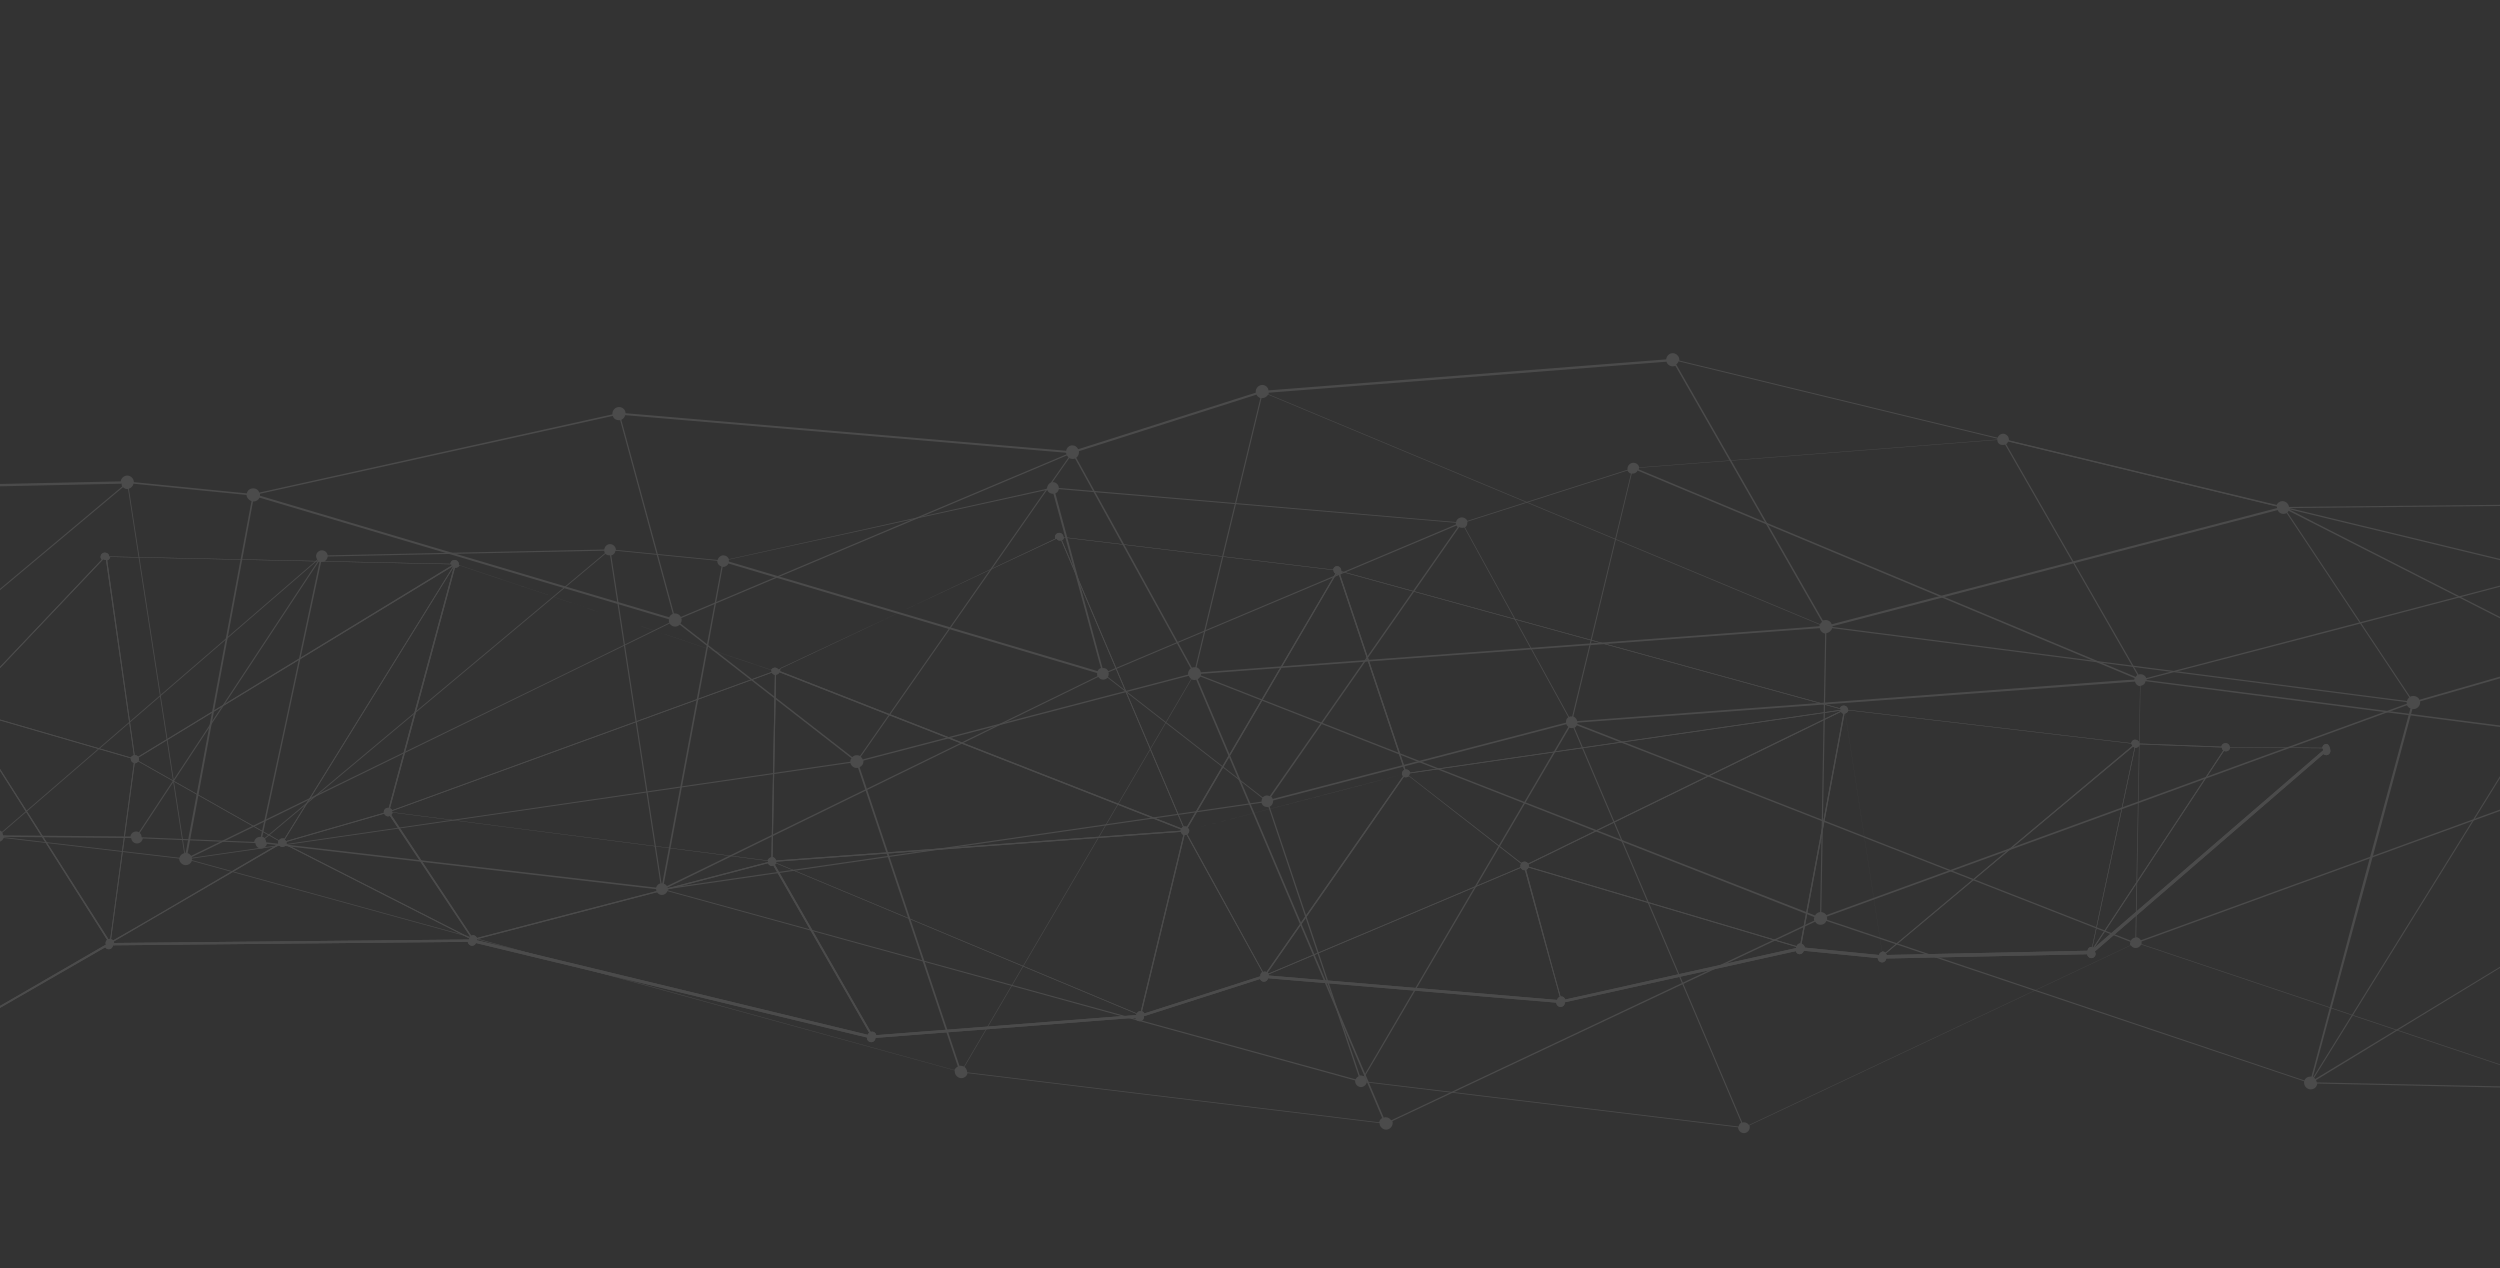 <svg width="1366" height="693" viewBox="0 0 1366 693" fill="none" xmlns="http://www.w3.org/2000/svg">
<rect x="0" y="0" width="1366" height="693" fill="#333333" stroke="none"/>
<g opacity="0.12">
<g clip-path="url(#clip0)">
<path d="M1780.83 483.513L1759.69 261.118C1761.17 260.907 1762.23 259.425 1762.23 257.944C1762.23 256.251 1760.75 254.77 1759.06 254.77C1757.37 254.77 1755.89 256.251 1755.89 257.944C1755.89 258.367 1755.89 258.791 1756.1 259.214L1671.13 308.094C1670.49 307.248 1669.65 306.824 1668.59 306.824C1666.9 306.824 1665.63 308.094 1665.42 309.787L1398.25 312.326C1398.03 310.633 1396.77 309.575 1395.07 309.575C1393.6 309.575 1392.54 310.422 1392.12 311.691L1097.67 240.593C1097.67 240.381 1097.67 240.381 1097.67 240.17C1097.67 238.477 1096.19 236.995 1094.5 236.995C1092.81 236.995 1091.33 238.477 1091.33 240.17L895.602 255.405C895.391 253.924 894.122 252.866 892.431 252.866C890.74 252.866 889.261 254.347 889.261 256.04C889.261 256.251 889.261 256.463 889.261 256.675L801.753 284.606C801.33 283.548 800.062 282.702 798.794 282.702C797.314 282.702 795.834 283.76 795.623 285.241L578.544 266.62C578.544 264.927 577.064 263.446 575.373 263.446C573.682 263.446 572.203 264.927 572.203 266.62C572.203 266.832 572.203 266.832 572.203 267.043L398.243 305.555C397.82 304.285 396.552 303.439 395.284 303.439C393.804 303.439 392.536 304.497 392.113 305.978L336.522 300.476C336.522 298.784 335.043 297.302 333.352 297.302C331.661 297.302 330.393 298.572 330.181 300.265L179.05 303.439C178.839 301.958 177.57 300.688 175.879 300.688C174.189 300.688 172.709 302.169 172.709 303.862C172.709 304.497 172.92 305.132 173.343 305.766L1.075 454.523C0.44 453.889 -0.194 453.677 -1.039 453.677C-2.73 453.677 -4.21 455.158 -4.21 456.851C-4.21 458.544 -2.73 460.025 -1.039 460.025C0.652 460.025 1.92 458.755 2.131 457.274L71.673 457.909C71.884 459.602 73.153 460.871 74.844 460.871C76.534 460.871 77.803 459.602 78.014 458.121L139.523 460.66C139.735 462.353 141.003 463.622 142.694 463.622C144.174 463.622 145.442 462.564 145.865 461.083L358.505 485.841C358.505 487.533 359.985 489.015 361.676 489.015C362.944 489.015 364.212 488.168 364.635 486.899L740.455 590.373C740.455 590.584 740.455 590.796 740.455 590.796C740.455 592.489 741.934 593.97 743.625 593.97C745.105 593.97 746.373 592.912 746.796 591.431L949.713 615.977C949.713 617.669 951.193 619.151 952.884 619.151C954.575 619.151 956.055 617.669 956.055 615.977C956.055 615.553 956.055 615.342 955.843 614.918L1164.26 516.523C1164.89 517.37 1165.74 518.004 1167 518.004C1168.27 518.004 1169.33 517.158 1169.96 516.1L1405.01 595.028C1405.01 595.239 1405.01 595.451 1405.01 595.663C1405.01 597.355 1406.49 598.837 1408.18 598.837C1409.87 598.837 1411.14 597.567 1411.35 596.086L1668.38 601.587C1668.59 603.28 1669.86 604.55 1671.55 604.55C1673.24 604.55 1674.72 603.069 1674.72 601.376C1674.72 600.53 1674.51 599.895 1673.87 599.26L1778.72 488.803C1779.35 489.226 1779.98 489.438 1780.62 489.438C1782.31 489.438 1783.79 487.957 1783.79 486.264C1784 484.994 1782.52 483.513 1780.83 483.513ZM1.286 454.947L173.554 306.19C173.554 306.19 173.554 306.19 173.766 306.401L75.9 454.735C75.478 454.523 75.055 454.312 74.421 454.312C72.73 454.312 71.462 455.581 71.25 457.063L1.709 456.428C1.709 456.005 1.497 455.581 1.286 454.947ZM743.625 587.622C743.414 587.622 743.203 587.622 742.991 587.622L702.831 467.854L693.742 440.769C694.798 440.346 695.644 439.076 695.644 437.807C695.644 437.595 695.644 437.595 695.644 437.384L855.864 395.698C856.075 396.333 856.498 396.756 856.921 397.179L745.105 588.045C744.471 587.833 744.048 587.622 743.625 587.622ZM1535.43 386.387L1461.87 407.548C1461.45 406.278 1460.18 405.643 1458.91 405.643C1458.28 405.643 1457.85 405.855 1457.43 406.066L1396.98 315.289C1397.19 315.077 1397.4 314.865 1397.61 314.654L1535.64 384.906C1535.43 385.329 1535.43 385.541 1535.43 385.964C1535.43 385.964 1535.43 386.176 1535.43 386.387ZM1410.08 593.547L1537.12 388.715C1537.54 388.926 1537.96 389.138 1538.6 389.138C1539.65 389.138 1540.71 388.503 1541.13 387.868L1587.21 414.107L1646.61 447.752C1646.4 448.175 1646.4 448.598 1646.4 449.022C1646.4 449.445 1646.61 449.868 1646.61 450.291L1410.29 594.393C1410.5 593.97 1410.29 593.758 1410.08 593.547ZM1666.05 311.903C1666.48 312.538 1667.11 312.961 1667.96 313.173L1650.2 445.636C1649.14 445.636 1648.09 446.271 1647.66 446.906L1541.98 387.022C1542.19 386.599 1542.19 386.176 1542.19 385.752C1542.19 385.329 1542.19 384.906 1541.98 384.483L1634.35 330.524L1666.05 311.903ZM1455.74 408.817C1455.74 409.24 1455.74 409.452 1455.74 409.664L1169.75 513.772C1169.33 512.926 1168.27 512.079 1167.22 512.079L1168.91 415.165L1169.54 374.749C1171.02 374.537 1172.08 373.691 1172.29 372.21L1359.14 396.333L1455.74 408.817ZM364.635 484.994L600.104 369.882C600.738 370.729 601.583 371.363 602.852 371.363C603.697 371.363 604.542 370.94 605.177 370.305L689.726 436.114C689.514 436.537 689.303 437.172 689.303 437.807C689.303 437.807 689.303 437.807 689.303 438.018L364.846 485.206C364.846 484.994 364.846 484.994 364.635 484.994ZM856.921 391.889C856.075 392.524 855.653 393.37 855.653 394.428C855.653 394.64 855.653 394.64 855.653 394.851L695.433 436.537C695.221 436.114 695.01 435.691 694.587 435.268L720.375 398.237L797.314 287.992C797.737 288.203 798.371 288.415 798.794 288.415C799.216 288.415 799.639 288.415 800.062 288.203L800.907 289.685L856.921 391.889ZM795.834 287.145C796.046 287.569 796.257 287.78 796.469 287.992L693.742 435.056C693.319 434.844 692.685 434.633 692.262 434.633C691.416 434.633 690.571 435.056 689.937 435.691L605.388 369.882C605.599 369.459 605.811 368.824 605.811 368.189C605.811 367.766 605.811 367.555 605.599 367.343L645.126 350.626L795.834 287.145ZM394.861 309.787H395.073C396.341 309.787 397.609 308.941 398.032 307.882L599.47 367.766C599.47 367.978 599.47 368.189 599.47 368.401C599.47 368.824 599.47 369.247 599.681 369.459L377.529 477.8L364.424 484.148C364.001 483.513 363.367 483.09 362.733 482.878L382.179 378.77L394.861 309.787ZM861.782 394.005C861.571 392.947 860.726 391.889 859.669 391.466L891.586 258.791C891.797 258.791 891.797 258.791 892.009 258.791C893.277 258.791 894.334 258.156 894.757 257.098L1166.37 370.517C1166.37 370.729 1166.16 370.94 1166.16 371.363L1161.93 371.575L861.782 394.005ZM1458.49 411.991C1458.7 411.991 1458.91 411.991 1458.91 411.991C1460.6 411.991 1462.08 410.51 1462.08 408.817C1462.08 408.606 1462.08 408.394 1462.08 408.182L1473.71 404.797L1535.64 386.81C1535.85 387.234 1536.27 387.868 1536.69 388.08L1409.66 592.912H1409.45L1455.32 423.629L1458.49 411.991ZM1652.95 449.233C1652.95 449.022 1652.95 448.81 1652.95 448.599C1652.95 447.117 1651.89 445.848 1650.41 445.424L1663.94 344.49L1668.17 312.961C1668.59 312.961 1669.22 312.749 1669.65 312.538L1743.42 428.919L1778.29 483.936C1777.87 484.359 1777.45 484.783 1777.24 485.206L1719.53 468.489L1652.95 449.233ZM1665.63 311.268L1581.29 360.572L1541.34 383.848C1540.71 383.002 1539.86 382.578 1538.81 382.578C1537.75 382.578 1536.69 383.213 1536.06 384.06L1398.03 313.807C1398.03 313.596 1398.25 313.173 1398.25 312.961L1665.42 310.21C1665.42 310.633 1665.42 311.057 1665.63 311.268ZM1391.9 313.807C1392.33 315.077 1393.6 315.923 1394.86 315.923C1395.5 315.923 1395.92 315.712 1396.34 315.5L1456.8 406.278C1456.37 406.701 1455.95 407.336 1455.74 407.971L1225.98 378.346L1172.92 371.575C1172.92 371.363 1172.92 371.152 1172.92 371.152L1272.9 345.125L1391.9 313.807ZM1094.29 243.132C1094.71 243.132 1095.14 243.132 1095.56 242.92L1130.44 303.65L1167.85 368.824C1167.43 369.036 1167.22 369.459 1167 369.882L895.391 256.463C895.391 256.251 895.602 255.828 895.602 255.617L1091.33 240.381C1091.33 242.074 1092.6 243.132 1094.29 243.132ZM795.623 286.511L605.599 366.708C604.965 365.65 604.12 365.015 602.852 365.015C602.64 365.015 602.429 365.015 602.429 365.015L576.641 269.582C577.698 269.159 578.332 268.313 578.544 267.255L795.623 285.664C795.412 285.876 795.412 286.299 795.623 286.511ZM394.227 309.575L361.887 482.667H361.676C361.676 482.667 361.676 482.667 361.464 482.667L333.986 303.439C335.254 303.227 336.1 302.169 336.311 300.9L391.902 306.401C391.902 308.094 392.959 309.152 394.227 309.575ZM330.604 302.169L187.505 421.937L144.596 457.909C144.174 457.486 143.751 457.274 143.328 457.274L175.457 307.036C175.668 307.036 175.668 307.036 175.879 307.036C177.57 307.036 178.839 305.766 179.05 304.074L330.181 300.9C330.181 301.323 330.181 301.958 330.604 302.169ZM76.323 455.158L174.189 306.824C174.4 306.824 174.4 307.036 174.611 307.036L156.222 393.582L142.483 457.274C142.271 457.274 142.271 457.274 142.06 457.274C140.369 457.274 139.101 458.544 138.889 460.025L77.38 457.486C77.38 456.428 76.957 455.581 76.323 455.158ZM861.782 395.486C861.782 395.275 861.994 395.063 861.994 394.851L985.647 385.752L1166.58 372.421C1166.79 373.691 1167.85 374.749 1169.33 374.961L1166.79 512.291C1165.74 512.291 1164.68 513.137 1164.26 513.984L873.197 399.93L861.782 395.486ZM1411.14 594.816L1465.25 561.806L1647.24 450.715C1647.88 451.561 1648.72 451.984 1649.78 451.984C1649.78 451.984 1649.78 451.984 1649.99 451.984L1670.7 598.625C1669.44 598.837 1668.59 600.106 1668.38 601.376L1411.35 595.874C1411.35 595.451 1411.14 595.028 1411.14 594.816ZM1671.55 598.625C1671.34 598.625 1671.34 598.625 1671.55 598.625L1650.62 451.984C1651.68 451.773 1652.53 450.926 1652.74 450.08L1777.45 486.264C1777.45 486.475 1777.45 486.687 1777.45 486.899C1777.45 487.745 1777.66 488.38 1778.29 489.015L1673.45 599.471C1672.82 598.837 1672.18 598.625 1671.55 598.625ZM1756.52 259.637C1757.16 260.483 1758 260.907 1759.06 260.907L1780.19 483.301C1779.98 483.301 1779.56 483.513 1779.35 483.513L1670.49 312.115C1671.13 311.48 1671.76 310.633 1671.76 309.575C1671.76 309.152 1671.76 308.729 1671.55 308.306L1756.52 259.637ZM1391.9 312.326C1391.9 312.538 1391.9 312.538 1391.9 312.749C1391.9 312.961 1391.9 313.173 1391.9 313.173L1278.82 342.797L1172.71 370.517C1172.29 369.247 1171.02 368.401 1169.75 368.401C1169.33 368.401 1168.91 368.401 1168.48 368.613L1096.19 242.709C1096.62 242.286 1097.04 241.862 1097.25 241.228L1391.9 312.326ZM889.261 257.098C889.684 257.944 890.318 258.579 891.163 258.791L859.035 391.466C858.823 391.466 858.823 391.466 858.612 391.466C858.189 391.466 857.766 391.466 857.344 391.677L800.484 288.203C801.33 287.569 801.753 286.722 801.753 285.664C801.753 285.453 801.753 285.241 801.753 285.029L889.261 257.098ZM572.203 267.678C572.625 268.948 573.893 269.794 575.162 269.794C575.373 269.794 575.584 269.794 575.584 269.794L600.526 361.418L601.583 365.015C600.738 365.227 600.104 365.862 599.681 366.708L398.243 306.824C398.243 306.613 398.243 306.401 398.243 306.19C398.243 305.978 398.243 305.978 398.243 305.766L572.203 267.678ZM145.442 460.237C145.442 459.602 145.23 458.967 144.808 458.332L330.815 302.592C331.449 303.227 332.084 303.439 333.14 303.439C333.14 303.439 333.14 303.439 333.352 303.439L339.904 346.183L360.83 482.667C359.773 482.878 358.716 483.936 358.505 484.994L145.442 460.237ZM364.846 486.475C364.846 486.264 364.846 486.052 364.846 486.052C364.846 486.052 364.846 486.052 364.846 485.841L689.303 438.653C689.725 440.134 690.994 440.981 692.473 440.981C692.685 440.981 692.896 440.981 693.107 440.981L742.357 588.045C741.512 588.468 741.089 589.103 740.666 589.738L364.846 486.475ZM746.796 591.007C746.796 589.949 746.373 588.891 745.528 588.468L750.812 579.581L857.555 397.602C857.978 397.814 858.401 397.814 858.823 397.814C859.246 397.814 859.457 397.814 859.669 397.602L951.404 613.437C950.559 613.86 950.136 614.707 949.925 615.553L746.796 591.007ZM955.632 614.707C954.998 613.86 954.152 613.226 952.884 613.226C952.461 613.226 952.25 613.226 952.038 613.437L860.303 397.602C860.937 397.391 861.36 396.756 861.571 396.333L906.171 413.684L1164.04 514.619C1164.04 514.83 1163.83 515.253 1163.83 515.465C1163.83 515.888 1163.83 516.1 1164.04 516.523L955.632 614.707ZM1170.17 515.888C1170.17 515.677 1170.17 515.465 1170.17 515.253C1170.17 515.042 1170.17 514.83 1170.17 514.407L1456.16 410.298C1456.58 410.933 1457.22 411.568 1457.85 411.78L1408.81 592.912C1408.6 592.912 1408.39 592.912 1408.39 592.912C1407.12 592.912 1406.07 593.758 1405.43 594.816L1170.17 515.888Z" fill="white"/>
<path d="M1675.57 466.796L1652.31 219.856C1654.01 219.432 1655.06 218.163 1655.06 216.47C1655.06 214.565 1653.37 212.873 1651.47 212.873C1649.57 212.873 1647.88 214.565 1647.88 216.47C1647.88 216.893 1648.09 217.528 1648.09 217.951L1553.82 272.333C1553.18 271.487 1552.12 270.852 1550.86 270.852C1548.95 270.852 1547.47 272.333 1547.26 274.026L1250.71 276.988C1250.5 275.296 1249.02 273.814 1247.11 273.814C1245.63 273.814 1244.37 274.872 1243.73 276.142L917.585 197.002C917.585 196.791 917.585 196.791 917.585 196.579C917.585 194.675 915.894 192.982 913.991 192.982C912.089 192.982 910.609 194.463 910.398 196.368L693.107 213.296C692.896 211.603 691.416 210.333 689.725 210.333C687.823 210.333 686.132 212.026 686.132 213.931C686.132 214.142 686.132 214.354 686.132 214.565L589.112 245.459C588.478 244.19 587.421 243.343 585.942 243.343C584.251 243.343 582.771 244.613 582.56 246.306L341.807 225.78C341.807 223.876 340.116 222.395 338.213 222.395C336.311 222.395 334.62 224.088 334.62 225.992C334.62 226.204 334.62 226.204 334.62 226.415L141.637 269.159C141.214 267.678 139.946 266.831 138.255 266.831C136.564 266.831 135.085 268.101 134.873 269.582L73.152 263.446C73.152 261.541 71.462 259.849 69.559 259.849C67.657 259.849 66.177 261.33 65.966 263.023L-101.652 266.62C-101.864 264.927 -103.343 263.446 -105.246 263.446C-107.148 263.446 -108.839 265.139 -108.839 267.043C-108.839 267.889 -108.628 268.524 -108.205 269.159L-299.286 434.209C-299.92 433.575 -300.765 433.151 -301.611 433.151C-303.513 433.151 -305.204 434.844 -305.204 436.749C-305.204 438.653 -303.513 440.346 -301.611 440.346C-299.708 440.346 -298.229 438.865 -298.017 437.172L-221.078 437.807C-220.866 439.711 -219.387 440.981 -217.484 440.981C-215.793 440.981 -214.314 439.711 -213.891 438.018L-145.618 440.769C-145.407 442.674 -143.927 444.155 -142.025 444.155C-140.334 444.155 -138.854 442.885 -138.643 441.404L97.883 469.124C97.883 471.028 99.574 472.721 101.476 472.721C102.956 472.721 104.224 471.875 104.858 470.394L521.685 584.871C521.685 585.082 521.685 585.294 521.685 585.506C521.685 587.41 523.375 589.103 525.278 589.103C526.969 589.103 528.448 587.833 528.66 586.352L753.771 613.649C753.771 615.553 755.462 617.246 757.365 617.246C759.267 617.246 760.958 615.553 760.958 613.649C760.958 613.226 760.958 612.802 760.747 612.591L991.776 503.615C992.411 504.673 993.467 505.308 994.736 505.308C996.215 505.308 997.484 504.462 997.906 503.192L1258.95 590.796C1258.95 591.007 1258.95 591.219 1258.95 591.642C1258.95 593.547 1260.64 595.239 1262.54 595.239C1264.45 595.239 1265.93 593.97 1266.14 592.065L1551.28 598.202C1551.49 600.106 1552.97 601.376 1554.87 601.376C1556.77 601.376 1558.47 599.683 1558.47 597.779C1558.47 596.932 1558.04 596.086 1557.62 595.451L1673.87 472.933C1674.51 473.356 1675.14 473.779 1675.99 473.779C1677.89 473.779 1679.58 472.086 1679.58 470.182C1679.16 468.277 1677.68 466.796 1675.57 466.796ZM-298.44 435.267L-107.36 270.217C-107.36 270.217 -107.148 270.217 -107.148 270.429L-215.793 435.056C-216.216 434.844 -216.85 434.633 -217.484 434.633C-219.387 434.633 -220.866 436.114 -221.078 437.807L-298.017 437.172C-298.017 436.325 -298.229 435.691 -298.44 435.267ZM689.303 217.528C689.514 217.528 689.514 217.528 689.725 217.528C690.994 217.528 692.262 216.681 692.896 215.623L952.038 323.753L994.313 341.316C994.313 341.527 994.102 341.95 994.102 342.162L978.249 343.432L656.117 367.343C655.906 366.073 655.06 365.015 653.792 364.592L655.695 356.763L689.303 217.528ZM1403.53 358.879L1321.94 382.367C1321.52 381.097 1320.04 380.251 1318.56 380.251C1317.92 380.251 1317.5 380.462 1316.87 380.674L1249.86 279.951C1250.07 279.739 1250.28 279.528 1250.5 279.104L1403.53 356.974C1403.32 357.398 1403.32 357.821 1403.32 358.244C1403.53 358.456 1403.53 358.667 1403.53 358.879ZM1247.75 280.797C1248.38 280.797 1248.81 280.586 1249.44 280.374L1316.44 381.097C1315.81 381.52 1315.39 382.155 1315.18 383.001L1001.29 342.585C1001.29 342.374 1001.29 342.162 1001.29 342.162L1244.58 278.681C1244.79 279.739 1246.06 280.797 1247.75 280.797ZM1550.22 277.623L1547.47 298.783L1530.56 424.687C1529.3 424.687 1528.24 425.322 1527.61 426.168L1410.29 359.725C1410.51 359.302 1410.51 358.879 1410.51 358.244C1410.51 357.821 1410.29 357.186 1410.08 356.763L1548.11 276.142C1548.74 276.988 1549.59 277.412 1550.22 277.623ZM1533.95 428.708C1533.95 428.496 1533.95 428.285 1533.95 428.073C1533.95 426.38 1532.89 425.11 1531.2 424.687L1532.89 411.568L1550.86 277.623C1551.49 277.623 1551.91 277.412 1552.34 277.2L1673.03 467.219C1672.61 467.643 1672.18 468.066 1671.97 468.701L1641.96 460.025L1533.95 428.708ZM525.066 582.332C524.855 582.332 524.644 582.332 524.221 582.332L469.687 419.186C470.955 418.551 471.801 417.493 471.801 416.012C471.801 415.8 471.801 415.588 471.801 415.588L649.565 369.247C649.776 369.882 650.199 370.517 650.833 370.94L526.757 582.755C525.912 582.543 525.489 582.332 525.066 582.332ZM464.614 416.223L104.858 468.701C104.858 468.489 104.858 468.489 104.858 468.277L365.903 340.681C366.537 341.739 367.594 342.374 368.862 342.374C369.919 342.374 370.765 341.95 371.399 341.316L465.248 414.319C464.825 414.742 464.614 415.377 464.614 416.223ZM138.466 274.026C139.946 274.026 141.214 273.179 141.848 271.91L365.48 338.353C365.48 338.565 365.48 338.776 365.48 338.988C365.48 339.411 365.48 339.834 365.692 340.258L298.264 373.268L104.436 467.643C104.013 467.008 103.379 466.373 102.533 466.161L116.484 391.042L138.255 274.026H138.466ZM583.828 249.903L469.898 413.049C469.476 412.837 468.841 412.626 468.207 412.626C467.15 412.626 466.305 413.049 465.671 413.684L371.821 340.681C372.244 340.046 372.456 339.411 372.456 338.776C372.456 338.353 372.456 338.142 372.244 337.718L582.982 248.845C583.194 249.268 583.405 249.48 583.828 249.903ZM649.142 368.189C649.142 368.401 649.142 368.612 649.142 368.612L471.378 414.954C471.167 414.319 470.744 413.896 470.321 413.472L584.251 250.326C584.673 250.538 585.308 250.75 585.942 250.75C586.364 250.75 586.998 250.75 587.421 250.538L650.622 365.227C649.776 365.862 649.142 366.92 649.142 368.189ZM995.158 498.325L997.906 345.971C999.386 345.759 1000.65 344.701 1001.08 343.22L1314.96 383.636C1314.96 383.848 1314.96 384.271 1315.18 384.483L997.906 500.018C997.484 499.172 996.427 498.537 995.158 498.325ZM1265.08 589.526C1264.87 589.314 1264.66 589.103 1264.45 588.891L1405.43 361.63C1405.85 361.841 1406.49 362.053 1406.91 362.053C1408.18 362.053 1409.24 361.418 1409.87 360.572L1527.18 427.015C1526.97 427.438 1526.97 427.861 1526.97 428.496C1526.97 429.131 1527.18 429.554 1527.39 429.977L1397.19 509.328L1265.08 589.526ZM1547.9 275.719L1409.87 356.339C1409.24 355.493 1408.18 354.858 1407.12 354.858C1405.85 354.858 1404.8 355.493 1404.16 356.551L1264.24 285.241L1251.13 278.47C1251.34 278.258 1251.34 277.835 1251.34 277.623L1547.9 274.661C1547.69 275.084 1547.69 275.296 1547.9 275.719ZM913.991 200.176C914.414 200.176 915.048 199.965 915.471 199.965L995.581 339.834C995.158 340.046 994.736 340.469 994.524 341.104L693.107 215.412C693.107 215.2 693.319 214.777 693.319 214.565L910.609 197.637C910.821 198.907 912.3 200.176 913.991 200.176ZM582.771 248.21L372.033 337.084C371.399 336.026 370.342 335.179 368.862 335.179C368.651 335.179 368.44 335.179 368.228 335.179L339.482 229.378C340.538 228.954 341.384 227.896 341.595 226.838L582.348 247.364C582.56 247.576 582.56 247.787 582.771 248.21ZM137.41 273.814L101.476 465.95H101.265H101.054L89.005 387.868L70.405 267.043C71.673 266.62 72.73 265.562 72.941 264.292L134.662 270.429C134.873 272.121 136.141 273.391 137.41 273.814ZM66.811 265.773L-131.245 431.67L-139.488 438.653C-139.911 438.23 -140.334 438.018 -140.756 437.807L-127.651 376.442L-105.034 271.063C-104.823 271.063 -104.823 271.063 -104.612 271.063C-102.709 271.063 -101.23 269.582 -101.018 267.889L66.6 264.292C66.388 264.715 66.388 265.139 66.811 265.773ZM-215.159 435.267L-106.514 270.64C-106.303 270.64 -106.091 270.852 -106.091 270.852L-141.813 437.383C-142.025 437.383 -142.025 437.383 -142.236 437.383C-143.927 437.383 -145.407 438.653 -145.829 440.346L-214.103 437.595C-213.891 436.749 -214.314 435.902 -215.159 435.267ZM656.117 369.036C656.117 368.824 656.329 368.401 656.329 368.189L994.313 343.22C994.524 344.701 995.793 345.971 997.272 346.183L996.638 379.404L994.524 498.325C993.256 498.537 992.199 499.172 991.776 500.23L755.674 407.971L656.117 369.036ZM1318.14 387.445C1318.35 387.445 1318.56 387.445 1318.77 387.445C1320.67 387.445 1322.36 385.752 1322.36 383.848C1322.36 383.636 1322.36 383.425 1322.36 383.213L1403.95 359.725C1404.16 360.36 1404.59 360.783 1405.01 361.206L1264.02 588.468C1264.02 588.468 1263.81 588.468 1263.81 588.256L1293.83 477.8L1318.14 387.445ZM1265.5 590.161L1327.22 552.496L1527.61 430.401C1528.24 431.247 1529.3 431.882 1530.35 431.882C1530.35 431.882 1530.35 431.882 1530.56 431.882L1553.6 594.605C1552.12 595.028 1551.07 596.086 1551.07 597.567L1265.93 591.43C1265.71 591.007 1265.71 590.584 1265.5 590.161ZM1554.45 594.393L1537.54 475.895L1531.2 431.67C1532.26 431.459 1533.1 430.612 1533.52 429.554L1671.97 469.759C1671.97 469.97 1671.97 470.182 1671.97 470.394C1671.97 471.24 1672.4 472.086 1672.82 472.721L1556.56 595.239C1555.93 594.604 1555.3 594.393 1554.45 594.393ZM1648.72 218.374C1649.36 219.221 1650.41 219.856 1651.47 219.856L1674.72 466.796C1674.51 466.796 1674.09 467.008 1673.87 467.008L1553.18 276.988C1554.03 276.354 1554.45 275.296 1554.45 274.238C1554.45 273.814 1554.24 273.179 1554.24 272.756L1648.72 218.374ZM1244.16 276.777C1244.16 276.988 1244.16 276.988 1244.16 277.2C1244.16 277.412 1244.16 277.623 1244.16 277.623L1000.87 341.104C1000.44 339.834 999.174 338.776 997.484 338.776C997.061 338.776 996.427 338.988 996.004 338.988L915.894 199.118C916.528 198.695 916.951 198.06 917.162 197.426L1244.16 276.777ZM686.555 215.623C686.978 216.47 687.612 217.105 688.669 217.528L653.158 364.592C652.947 364.592 652.947 364.592 652.735 364.592C652.313 364.592 651.678 364.592 651.256 364.804L609.615 289.05L588.055 250.115C588.901 249.48 589.535 248.422 589.535 247.152C589.535 246.941 589.535 246.729 589.535 246.518L686.555 215.623ZM334.831 227.262C335.254 228.743 336.522 229.589 338.213 229.589C338.425 229.589 338.636 229.589 338.847 229.589L367.594 335.391C366.749 335.814 365.903 336.449 365.692 337.295L142.06 270.852C142.06 270.64 142.06 270.429 142.06 270.217C142.06 270.005 142.06 270.005 142.06 269.794L334.831 227.262ZM-138.431 440.981C-138.431 440.134 -138.643 439.499 -139.065 438.865L67.234 266.197C67.868 266.831 68.714 267.255 69.77 267.255H69.982L100.631 466.161C99.363 466.585 98.306 467.431 98.094 468.701L-138.431 440.981ZM104.858 469.97C104.858 469.759 104.858 469.547 104.858 469.336C104.858 469.336 104.858 469.336 104.858 469.124L464.614 416.858C465.037 418.339 466.305 419.609 467.996 419.609C468.207 419.609 468.419 419.609 468.841 419.609L523.375 582.755C522.53 583.178 521.896 583.813 521.473 584.659L104.858 469.97ZM528.448 585.929C528.448 584.659 527.814 583.601 526.969 582.966L651.044 371.152C651.467 371.363 651.89 371.575 652.524 371.575C652.947 371.575 653.158 371.575 653.581 371.363L755.251 610.898C754.405 611.321 753.771 612.168 753.56 613.226L528.448 585.929ZM760.112 612.168C759.478 611.11 758.422 610.475 757.153 610.475C756.73 610.475 756.519 610.475 756.096 610.686L654.426 371.152C655.06 370.728 655.483 370.305 655.906 369.67L833.67 439.288L991.354 501.076C991.354 501.288 991.142 501.711 991.142 501.922C991.142 502.346 991.142 502.769 991.354 502.98L760.112 612.168ZM998.329 502.557C998.329 502.346 998.329 502.134 998.329 501.711C998.329 501.499 998.329 501.076 998.118 500.864L1126 454.312L1315.18 385.329C1315.6 386.176 1316.23 386.81 1317.08 387.022L1287.49 495.997L1262.97 588.256C1262.76 588.256 1262.54 588.256 1262.33 588.256C1260.85 588.256 1259.59 589.103 1259.16 590.372L998.329 502.557Z" fill="white"/>
<path d="M1271.21 406.489C1269.94 406.489 1269.1 407.336 1268.89 408.605L1218.37 408.182C1218.16 406.913 1217.31 406.066 1216.04 406.066C1214.77 406.066 1213.93 406.913 1213.72 407.971L1168.91 406.278C1168.91 405.008 1167.85 404.162 1166.58 404.162C1165.52 404.162 1164.68 405.008 1164.47 406.066L1009.74 387.868C1009.74 386.599 1008.69 385.541 1007.42 385.541C1006.36 385.541 1005.52 386.175 1005.3 387.022L732.845 312.114C732.845 311.903 732.845 311.903 732.845 311.691C732.845 310.422 731.789 309.364 730.52 309.364C729.464 309.364 728.618 310.21 728.407 311.268L581.08 293.493C581.08 292.224 580.023 291.166 578.755 291.166C577.487 291.166 576.43 292.224 576.43 293.493C576.43 293.705 576.43 293.917 576.641 294.34L425.299 365.862C424.876 365.227 424.242 364.804 423.396 364.804C422.551 364.804 421.705 365.438 421.283 366.073L250.705 308.729C250.705 308.517 250.705 308.517 250.705 308.306C250.705 307.036 249.648 305.978 248.38 305.978C247.112 305.978 246.266 306.824 246.055 308.094L59.625 304.074C59.625 302.804 58.568 301.958 57.3 301.958C56.031 301.958 54.974 303.016 54.974 304.285C54.974 304.92 55.186 305.343 55.609 305.766L-20.485 385.964C-20.908 385.752 -21.331 385.541 -21.965 385.541C-23.233 385.541 -24.29 386.599 -24.29 387.868C-24.29 389.138 -23.233 390.196 -21.965 390.196L-6.746 551.649C-7.803 551.861 -8.649 552.707 -8.649 553.977C-8.649 555.246 -7.592 556.304 -6.324 556.304C-5.055 556.304 -3.998 555.246 -3.998 553.977C-3.998 553.553 -3.998 553.342 -4.21 553.13L57.511 517.581C57.934 518.216 58.568 518.639 59.413 518.639C60.681 518.639 61.527 517.793 61.738 516.523L255.567 514.619C255.778 515.677 256.624 516.735 257.892 516.735C258.949 516.735 259.794 516.1 260.006 515.253L473.703 566.884V567.096C473.703 568.366 474.76 569.424 476.028 569.424C477.296 569.424 478.353 568.366 478.353 567.096L620.395 556.093C620.607 557.151 621.452 557.997 622.72 557.997C623.989 557.997 625.046 556.939 625.046 555.67C625.046 555.458 625.046 555.458 625.046 555.246L688.457 534.932C688.88 535.779 689.726 536.414 690.571 536.414C691.628 536.414 692.685 535.567 692.896 534.509L850.368 547.84C850.368 549.11 851.425 550.168 852.694 550.168C853.962 550.168 855.019 549.11 855.019 547.84V547.629L981.208 519.697C981.419 520.543 982.265 521.39 983.322 521.39C984.378 521.39 985.224 520.543 985.647 519.485L1026.02 523.506C1026.02 524.775 1027.08 525.834 1028.34 525.834C1029.61 525.834 1030.46 524.987 1030.67 523.717L1140.37 521.39C1140.58 522.448 1141.43 523.506 1142.7 523.506C1143.96 523.506 1145.02 522.448 1145.02 521.178C1145.02 520.755 1144.81 520.332 1144.6 519.909L1269.52 411.991C1269.94 412.414 1270.58 412.626 1271 412.626C1272.27 412.626 1273.32 411.568 1273.32 410.298C1273.32 409.029 1272.48 406.489 1271.21 406.489ZM852.271 544.666C851.637 544.878 851.003 545.513 850.791 546.359L693.319 533.028C693.319 532.816 693.319 532.605 693.107 532.393L830.922 474.202C831.345 474.837 831.979 475.472 832.825 475.472C833.036 475.472 833.036 475.472 833.247 475.472L843.182 511.868L852.271 544.666ZM983.744 515.465C982.688 515.465 982.053 516.1 981.631 516.946L835.361 473.568C835.361 473.356 835.361 473.356 835.361 473.144C835.361 472.933 835.361 472.51 835.15 472.298L1005.94 388.926C1006.15 389.35 1006.57 389.773 1007.21 389.984L988.183 491.765L983.744 515.465C983.744 515.677 983.744 515.465 983.744 515.465ZM1005.73 388.503L977.826 402.046L834.938 471.875C834.516 471.24 833.881 470.817 833.036 470.817C832.402 470.817 831.768 471.028 831.345 471.452H831.133L769.836 423.841C770.047 423.418 770.258 422.994 770.258 422.571L1005.52 388.292C1005.73 388.292 1005.73 388.503 1005.73 388.503ZM730.098 313.807C730.309 314.019 730.732 314.019 731.154 314.019C731.366 314.019 731.577 314.019 731.577 314.019L767.299 420.667C766.454 421.09 766.031 421.936 766.031 422.783C766.031 422.994 766.031 422.994 766.031 423.206L736.227 431.035L649.776 453.465C649.565 453.042 649.353 452.619 648.931 452.407L670.491 415.588L730.098 313.807ZM646.606 456.216L623.355 552.496H623.143C622.298 552.496 621.452 552.919 621.241 553.765L424.031 471.452C424.031 471.24 424.242 471.028 424.242 470.817L645.337 454.523C645.337 455.158 645.971 456.005 646.606 456.216ZM419.592 471.028L260.64 512.503C260.217 511.656 259.372 511.021 258.526 511.021C258.103 511.021 257.892 511.233 257.469 511.233L247.112 495.574L213.715 445.213C214.138 445.001 214.349 444.578 214.561 443.943L419.803 470.394C419.592 470.817 419.592 471.028 419.592 471.028ZM247.535 309.575L155.376 458.332C155.165 458.121 154.742 458.121 154.319 458.121C153.474 458.121 152.84 458.544 152.417 459.179L75.689 415.8C75.9 415.588 75.9 415.165 75.9 414.954C75.9 414.53 75.9 414.319 75.689 413.896L119.866 387.022L247.112 309.575C247.112 309.364 247.323 309.575 247.535 309.575ZM60.681 513.137L73.575 417.07C74.421 417.07 75.055 416.646 75.478 416.012L152.206 459.39C151.994 459.602 151.994 460.025 151.994 460.237C151.994 460.66 151.994 460.871 152.206 461.083L82.876 501.711L61.95 513.772C61.527 513.561 61.104 513.349 60.681 513.137ZM214.349 443.097L421.705 367.554C422.128 368.189 422.762 368.612 423.396 368.824L421.494 468.489C420.437 468.489 419.803 469.335 419.38 470.182L276.07 451.772L213.926 443.732C214.349 443.52 214.349 443.308 214.349 443.097ZM645.126 453.888L424.031 470.182C423.819 469.124 422.974 468.489 422.128 468.277L424.031 368.612C424.876 368.612 425.51 367.978 425.933 367.343L645.337 453.254C645.126 453.677 645.126 453.677 645.126 453.888ZM156.433 460.025L209.91 444.578C210.333 445.424 211.179 446.059 212.024 446.059C212.447 446.059 212.658 445.848 213.081 445.848L257.046 511.868C256.835 512.079 256.835 512.291 256.624 512.291L156.433 461.295C156.433 461.083 156.645 460.66 156.645 460.448C156.645 460.237 156.433 460.237 156.433 460.025ZM71.462 414.319C71.462 414.53 71.462 414.53 71.462 414.742C71.462 415.8 72.307 416.646 73.153 416.858L60.259 512.926C59.836 512.926 59.625 513.137 59.202 513.137L-19.851 388.926C-19.64 388.715 -19.217 388.292 -19.217 388.08L-1.673 393.158L71.462 414.319ZM648.719 455.793C649.353 455.37 649.776 454.735 649.776 453.888C649.776 453.677 649.776 453.677 649.776 453.465L766.031 423.206C766.242 423.629 766.454 423.841 766.665 424.052L692.051 531.124C691.628 530.912 691.416 530.912 690.994 530.912C690.571 530.912 690.36 530.912 690.148 531.124L665.629 486.475L648.719 455.793ZM693.107 531.97C692.896 531.758 692.896 531.547 692.685 531.335L744.048 457.697L767.088 424.476C767.51 424.687 767.722 424.687 768.145 424.687C768.779 424.687 769.413 424.476 769.836 424.052L831.133 471.875C830.922 472.298 830.711 472.721 830.711 473.144C830.711 473.356 830.711 473.568 830.922 473.779L760.324 503.615L693.107 531.97ZM212.447 441.404C212.235 441.404 212.235 441.404 212.024 441.404C210.756 441.404 209.699 442.462 209.699 443.732C209.699 443.943 209.699 443.943 209.699 444.155L156.222 459.602C156.01 459.179 155.799 458.967 155.588 458.755L247.746 309.998C247.746 309.998 247.746 309.998 247.957 309.998L225.975 391.042L212.447 441.404ZM246.901 308.94L75.478 413.472C75.055 412.837 74.421 412.626 73.575 412.626L58.568 306.19C59.413 305.978 60.047 305.132 60.259 304.285L246.689 308.306C246.689 308.306 246.689 308.517 246.901 308.94ZM57.934 305.978L73.153 412.626C72.518 412.837 71.884 413.261 71.462 413.896L-19.006 387.657C-19.006 387.445 -19.006 387.445 -19.006 387.234C-19.006 386.599 -19.217 386.176 -19.64 385.752L56.454 305.555C56.877 305.766 57.3 305.978 57.934 305.978ZM62.161 514.407L152.417 461.718C152.84 462.353 153.474 462.776 154.319 462.776C155.165 462.776 155.799 462.353 156.222 461.718L256.412 512.714C256.412 512.926 256.412 513.137 256.201 513.349L62.373 515.253C62.373 514.83 62.161 514.619 62.161 514.407ZM476.662 563.71C476.239 563.71 476.028 563.71 475.817 563.922L423.396 472.51C423.608 472.298 423.819 472.086 424.031 471.663L621.03 553.977C621.03 554.188 620.818 554.4 620.818 554.612L478.776 565.615C478.565 564.557 477.719 563.71 476.662 563.71ZM984.378 515.677L1007.84 389.984H1008.05C1008.05 389.984 1008.05 389.984 1008.26 389.984L1028.34 520.12C1027.5 520.332 1026.86 520.967 1026.65 521.813L986.281 517.793C985.858 516.735 985.224 515.888 984.378 515.677ZM1214.77 410.087L1143.75 517.793C1143.54 517.793 1143.54 517.793 1143.33 517.581L1165.52 413.684L1166.58 408.605H1166.79C1168.06 408.605 1168.91 407.759 1169.12 406.701L1213.93 408.394C1214.14 409.24 1214.35 409.663 1214.77 410.087ZM1030.46 520.967L1165.52 407.971C1165.74 408.182 1166.16 408.394 1166.37 408.394L1143.12 517.369H1142.91C1141.64 517.369 1140.79 518.216 1140.58 519.485L1030.88 521.813C1030.88 521.601 1030.67 521.39 1030.46 520.967ZM1144.18 518.004L1215.2 410.298C1215.62 410.51 1215.83 410.51 1216.25 410.51C1217.52 410.51 1218.37 409.663 1218.58 408.394L1269.1 408.817C1269.1 409.24 1269.31 409.663 1269.52 409.875L1144.18 518.004C1144.39 518.004 1144.39 518.004 1144.18 518.004ZM1164.68 406.278C1164.68 406.701 1164.89 407.124 1165.1 407.547L1030.25 520.543C1029.82 520.12 1029.19 519.909 1028.56 519.909C1028.56 519.909 1028.56 519.909 1028.34 519.909L1008.26 389.773C1009.11 389.561 1009.74 388.926 1009.95 388.08L1164.68 406.278ZM1005.73 387.445C1005.73 387.657 1005.73 387.657 1005.73 387.868L770.47 422.148C770.258 421.09 769.413 420.455 768.356 420.455C768.145 420.455 767.933 420.455 767.933 420.455L732.211 313.807C732.845 313.596 733.268 313.172 733.48 312.538L1005.73 387.445ZM728.618 311.48C728.618 311.691 728.618 311.691 728.618 311.48C728.618 312.326 729.041 312.961 729.675 313.384L648.508 451.772C648.297 451.561 647.874 451.561 647.451 451.561C647.24 451.561 647.028 451.561 646.817 451.772L580.235 295.186C580.869 294.975 581.292 294.34 581.292 293.705L728.618 311.48ZM577.275 294.34C577.698 294.975 578.332 295.398 579.178 295.398C579.389 295.398 579.601 295.398 579.812 295.186L646.394 451.772C645.971 451.984 645.76 452.407 645.549 452.619L426.144 366.708C426.144 366.496 426.356 366.285 426.356 366.073C426.356 365.862 426.356 365.65 426.144 365.227L577.275 294.34ZM421.494 366.073C421.494 366.285 421.494 366.285 421.494 366.496C421.494 366.708 421.494 366.92 421.705 367.131L214.349 442.674C214.138 442.25 213.715 441.827 213.081 441.615L235.486 358.667L248.591 310.21C248.803 310.21 248.803 310.21 249.014 310.21C249.86 310.21 250.705 309.575 251.128 308.94L421.494 366.073ZM-3.787 551.861C-4.21 551.226 -4.844 550.803 -5.689 550.803L-20.908 389.35C-20.697 389.35 -20.485 389.35 -20.274 389.138L58.568 513.561C57.934 513.984 57.722 514.619 57.722 515.253C57.722 515.677 57.722 515.888 57.934 516.1L-3.787 551.861ZM260.64 513.772V513.561C260.64 513.349 260.64 513.349 260.64 513.137L419.592 471.663C420.014 472.51 420.86 473.144 421.705 473.144C422.128 473.144 422.34 473.144 422.551 472.933L474.971 564.345C474.548 564.557 474.337 564.98 474.126 565.403L260.64 513.772ZM625.257 553.765C625.046 553.13 624.411 552.707 623.989 552.496L647.24 456.216H647.451C647.874 456.216 648.085 456.216 648.297 456.005L689.726 531.124C689.091 531.547 688.669 532.182 688.669 533.028C688.669 533.24 688.669 533.24 688.669 533.451L625.257 553.765ZM855.23 546.147C855.019 545.301 854.173 544.455 853.116 544.455C852.905 544.455 852.905 544.455 852.694 544.455L848.466 529.219L833.881 475.26C834.516 475.049 834.938 474.626 835.15 473.991L981.419 517.369C981.419 517.581 981.419 517.581 981.419 517.793V518.004L855.23 546.147Z" fill="white"/>
<path d="M1271.21 406.489C1269.94 406.489 1269.1 407.336 1268.89 408.605L1218.37 408.182C1218.16 406.913 1217.31 406.066 1216.04 406.066C1214.77 406.066 1213.93 406.913 1213.72 407.971L1168.91 406.278C1168.91 405.008 1167.85 404.162 1166.58 404.162C1165.52 404.162 1164.68 405.008 1164.47 406.066L1009.74 387.868C1009.74 386.599 1008.69 385.541 1007.42 385.541C1006.36 385.541 1005.52 386.175 1005.3 387.022L732.845 312.114C732.845 311.903 732.845 311.903 732.845 311.691C732.845 310.422 731.789 309.364 730.52 309.364C729.464 309.364 728.618 310.21 728.407 311.268L581.08 293.493C581.08 292.224 580.023 291.166 578.755 291.166C577.487 291.166 576.43 292.224 576.43 293.493C576.43 293.705 576.43 293.917 576.641 294.34L425.299 365.862C424.876 365.227 424.242 364.804 423.396 364.804C422.551 364.804 421.705 365.438 421.283 366.073L250.705 308.729C250.705 308.517 250.705 308.517 250.705 308.306C250.705 307.036 249.648 305.978 248.38 305.978C247.112 305.978 246.266 306.824 246.055 308.094L59.625 304.074C59.625 302.804 58.568 301.958 57.3 301.958C56.031 301.958 54.974 303.016 54.974 304.285C54.974 304.92 55.186 305.343 55.609 305.766L-20.485 385.964C-20.908 385.752 -21.331 385.541 -21.965 385.541C-23.233 385.541 -24.29 386.599 -24.29 387.868C-24.29 389.138 -23.233 390.196 -21.965 390.196L-6.746 551.649C-7.803 551.861 -8.649 552.707 -8.649 553.977C-8.649 555.246 -7.592 556.304 -6.324 556.304C-5.055 556.304 -3.998 555.246 -3.998 553.977C-3.998 553.553 -3.998 553.342 -4.21 553.13L57.511 517.581C57.934 518.216 58.568 518.639 59.413 518.639C60.681 518.639 61.527 517.793 61.738 516.523L255.567 514.619C255.778 515.677 256.624 516.735 257.892 516.735C258.949 516.735 259.794 516.1 260.006 515.253L473.703 566.884V567.096C473.703 568.366 474.76 569.424 476.028 569.424C477.296 569.424 478.353 568.366 478.353 567.096L620.395 556.093C620.607 557.151 621.452 557.997 622.72 557.997C623.989 557.997 625.046 556.939 625.046 555.67C625.046 555.458 625.046 555.458 625.046 555.246L688.457 534.932C688.88 535.779 689.726 536.414 690.571 536.414C691.628 536.414 692.685 535.567 692.896 534.509L850.368 547.84C850.368 549.11 851.425 550.168 852.694 550.168C853.962 550.168 855.019 549.11 855.019 547.84V547.629L981.208 519.697C981.419 520.543 982.265 521.39 983.322 521.39C984.378 521.39 985.224 520.543 985.647 519.485L1026.02 523.506C1026.02 524.775 1027.08 525.834 1028.34 525.834C1029.61 525.834 1030.46 524.987 1030.67 523.717L1140.37 521.39C1140.58 522.448 1141.43 523.506 1142.7 523.506C1143.96 523.506 1145.02 522.448 1145.02 521.178C1145.02 520.755 1144.81 520.332 1144.6 519.909L1269.52 411.991C1269.94 412.414 1270.58 412.626 1271 412.626C1272.27 412.626 1273.32 411.568 1273.32 410.298C1273.32 409.029 1272.48 406.489 1271.21 406.489ZM852.271 544.666C851.637 544.878 851.003 545.513 850.791 546.359L693.319 533.028C693.319 532.816 693.319 532.605 693.107 532.393L830.922 474.202C831.345 474.837 831.979 475.472 832.825 475.472C833.036 475.472 833.036 475.472 833.247 475.472L843.182 511.868L852.271 544.666ZM983.744 515.465C982.688 515.465 982.053 516.1 981.631 516.946L835.361 473.568C835.361 473.356 835.361 473.356 835.361 473.144C835.361 472.933 835.361 472.51 835.15 472.298L1005.94 388.926C1006.15 389.35 1006.57 389.773 1007.21 389.984L988.183 491.765L983.744 515.465C983.744 515.677 983.744 515.465 983.744 515.465ZM1005.73 388.503L977.826 402.046L834.938 471.875C834.516 471.24 833.881 470.817 833.036 470.817C832.402 470.817 831.768 471.028 831.345 471.452H831.133L769.836 423.841C770.047 423.418 770.258 422.994 770.258 422.571L1005.52 388.292C1005.73 388.292 1005.73 388.503 1005.73 388.503ZM730.098 313.807C730.309 314.019 730.732 314.019 731.154 314.019C731.366 314.019 731.577 314.019 731.577 314.019L767.299 420.667C766.454 421.09 766.031 421.936 766.031 422.783C766.031 422.994 766.031 422.994 766.031 423.206L736.227 431.035L649.776 453.465C649.565 453.042 649.353 452.619 648.931 452.407L670.491 415.588L730.098 313.807ZM646.606 456.216L623.355 552.496H623.143C622.298 552.496 621.452 552.919 621.241 553.765L424.031 471.452C424.031 471.24 424.242 471.028 424.242 470.817L645.337 454.523C645.337 455.158 645.971 456.005 646.606 456.216ZM419.592 471.028L260.64 512.503C260.217 511.656 259.372 511.021 258.526 511.021C258.103 511.021 257.892 511.233 257.469 511.233L247.112 495.574L213.715 445.213C214.138 445.001 214.349 444.578 214.561 443.943L419.803 470.394C419.592 470.817 419.592 471.028 419.592 471.028ZM247.535 309.575L155.376 458.332C155.165 458.121 154.742 458.121 154.319 458.121C153.474 458.121 152.84 458.544 152.417 459.179L75.689 415.8C75.9 415.588 75.9 415.165 75.9 414.954C75.9 414.53 75.9 414.319 75.689 413.896L119.866 387.022L247.112 309.575C247.112 309.364 247.323 309.575 247.535 309.575ZM60.681 513.137L73.575 417.07C74.421 417.07 75.055 416.646 75.478 416.012L152.206 459.39C151.994 459.602 151.994 460.025 151.994 460.237C151.994 460.66 151.994 460.871 152.206 461.083L82.876 501.711L61.95 513.772C61.527 513.561 61.104 513.349 60.681 513.137ZM214.349 443.097L421.705 367.554C422.128 368.189 422.762 368.612 423.396 368.824L421.494 468.489C420.437 468.489 419.803 469.335 419.38 470.182L276.07 451.772L213.926 443.732C214.349 443.52 214.349 443.308 214.349 443.097ZM645.126 453.888L424.031 470.182C423.819 469.124 422.974 468.489 422.128 468.277L424.031 368.612C424.876 368.612 425.51 367.978 425.933 367.343L645.337 453.254C645.126 453.677 645.126 453.677 645.126 453.888ZM156.433 460.025L209.91 444.578C210.333 445.424 211.179 446.059 212.024 446.059C212.447 446.059 212.658 445.848 213.081 445.848L257.046 511.868C256.835 512.079 256.835 512.291 256.624 512.291L156.433 461.295C156.433 461.083 156.645 460.66 156.645 460.448C156.645 460.237 156.433 460.237 156.433 460.025ZM71.462 414.319C71.462 414.53 71.462 414.53 71.462 414.742C71.462 415.8 72.307 416.646 73.153 416.858L60.259 512.926C59.836 512.926 59.625 513.137 59.202 513.137L-19.851 388.926C-19.64 388.715 -19.217 388.292 -19.217 388.08L-1.673 393.158L71.462 414.319ZM648.719 455.793C649.353 455.37 649.776 454.735 649.776 453.888C649.776 453.677 649.776 453.677 649.776 453.465L766.031 423.206C766.242 423.629 766.454 423.841 766.665 424.052L692.051 531.124C691.628 530.912 691.416 530.912 690.994 530.912C690.571 530.912 690.36 530.912 690.148 531.124L665.629 486.475L648.719 455.793ZM693.107 531.97C692.896 531.758 692.896 531.547 692.685 531.335L744.048 457.697L767.088 424.476C767.51 424.687 767.722 424.687 768.145 424.687C768.779 424.687 769.413 424.476 769.836 424.052L831.133 471.875C830.922 472.298 830.711 472.721 830.711 473.144C830.711 473.356 830.711 473.568 830.922 473.779L760.324 503.615L693.107 531.97ZM212.447 441.404C212.235 441.404 212.235 441.404 212.024 441.404C210.756 441.404 209.699 442.462 209.699 443.732C209.699 443.943 209.699 443.943 209.699 444.155L156.222 459.602C156.01 459.179 155.799 458.967 155.588 458.755L247.746 309.998C247.746 309.998 247.746 309.998 247.957 309.998L225.975 391.042L212.447 441.404ZM246.901 308.94L75.478 413.472C75.055 412.837 74.421 412.626 73.575 412.626L58.568 306.19C59.413 305.978 60.047 305.132 60.259 304.285L246.689 308.306C246.689 308.306 246.689 308.517 246.901 308.94ZM57.934 305.978L73.153 412.626C72.518 412.837 71.884 413.261 71.462 413.896L-19.006 387.657C-19.006 387.445 -19.006 387.445 -19.006 387.234C-19.006 386.599 -19.217 386.176 -19.64 385.752L56.454 305.555C56.877 305.766 57.3 305.978 57.934 305.978ZM62.161 514.407L152.417 461.718C152.84 462.353 153.474 462.776 154.319 462.776C155.165 462.776 155.799 462.353 156.222 461.718L256.412 512.714C256.412 512.926 256.412 513.137 256.201 513.349L62.373 515.253C62.373 514.83 62.161 514.619 62.161 514.407ZM476.662 563.71C476.239 563.71 476.028 563.71 475.817 563.922L423.396 472.51C423.608 472.298 423.819 472.086 424.031 471.663L621.03 553.977C621.03 554.188 620.818 554.4 620.818 554.612L478.776 565.615C478.565 564.557 477.719 563.71 476.662 563.71ZM984.378 515.677L1007.84 389.984H1008.05C1008.05 389.984 1008.05 389.984 1008.26 389.984L1028.34 520.12C1027.5 520.332 1026.86 520.967 1026.65 521.813L986.281 517.793C985.858 516.735 985.224 515.888 984.378 515.677ZM1214.77 410.087L1143.75 517.793C1143.54 517.793 1143.54 517.793 1143.33 517.581L1165.52 413.684L1166.58 408.605H1166.79C1168.06 408.605 1168.91 407.759 1169.12 406.701L1213.93 408.394C1214.14 409.24 1214.35 409.663 1214.77 410.087ZM1030.46 520.967L1165.52 407.971C1165.74 408.182 1166.16 408.394 1166.37 408.394L1143.12 517.369H1142.91C1141.64 517.369 1140.79 518.216 1140.58 519.485L1030.88 521.813C1030.88 521.601 1030.67 521.39 1030.46 520.967ZM1144.18 518.004L1215.2 410.298C1215.62 410.51 1215.83 410.51 1216.25 410.51C1217.52 410.51 1218.37 409.663 1218.58 408.394L1269.1 408.817C1269.1 409.24 1269.31 409.663 1269.52 409.875L1144.18 518.004C1144.39 518.004 1144.39 518.004 1144.18 518.004ZM1164.68 406.278C1164.68 406.701 1164.89 407.124 1165.1 407.547L1030.25 520.543C1029.82 520.12 1029.19 519.909 1028.56 519.909C1028.56 519.909 1028.56 519.909 1028.34 519.909L1008.26 389.773C1009.11 389.561 1009.74 388.926 1009.95 388.08L1164.68 406.278ZM1005.73 387.445C1005.73 387.657 1005.73 387.657 1005.73 387.868L770.47 422.148C770.258 421.09 769.413 420.455 768.356 420.455C768.145 420.455 767.933 420.455 767.933 420.455L732.211 313.807C732.845 313.596 733.268 313.172 733.48 312.538L1005.73 387.445ZM728.618 311.48C728.618 311.691 728.618 311.691 728.618 311.48C728.618 312.326 729.041 312.961 729.675 313.384L648.508 451.772C648.297 451.561 647.874 451.561 647.451 451.561C647.24 451.561 647.028 451.561 646.817 451.772L580.235 295.186C580.869 294.975 581.292 294.34 581.292 293.705L728.618 311.48ZM577.275 294.34C577.698 294.975 578.332 295.398 579.178 295.398C579.389 295.398 579.601 295.398 579.812 295.186L646.394 451.772C645.971 451.984 645.76 452.407 645.549 452.619L426.144 366.708C426.144 366.496 426.356 366.285 426.356 366.073C426.356 365.862 426.356 365.65 426.144 365.227L577.275 294.34ZM421.494 366.073C421.494 366.285 421.494 366.285 421.494 366.496C421.494 366.708 421.494 366.92 421.705 367.131L214.349 442.674C214.138 442.25 213.715 441.827 213.081 441.615L235.486 358.667L248.591 310.21C248.803 310.21 248.803 310.21 249.014 310.21C249.86 310.21 250.705 309.575 251.128 308.94L421.494 366.073ZM-3.787 551.861C-4.21 551.226 -4.844 550.803 -5.689 550.803L-20.908 389.35C-20.697 389.35 -20.485 389.35 -20.274 389.138L58.568 513.561C57.934 513.984 57.722 514.619 57.722 515.253C57.722 515.677 57.722 515.888 57.934 516.1L-3.787 551.861ZM260.64 513.772V513.561C260.64 513.349 260.64 513.349 260.64 513.137L419.592 471.663C420.014 472.51 420.86 473.144 421.705 473.144C422.128 473.144 422.34 473.144 422.551 472.933L474.971 564.345C474.548 564.557 474.337 564.98 474.126 565.403L260.64 513.772ZM625.257 553.765C625.046 553.13 624.411 552.707 623.989 552.496L647.24 456.216H647.451C647.874 456.216 648.085 456.216 648.297 456.005L689.726 531.124C689.091 531.547 688.669 532.182 688.669 533.028C688.669 533.24 688.669 533.24 688.669 533.451L625.257 553.765ZM855.23 546.147C855.019 545.301 854.173 544.455 853.116 544.455C852.905 544.455 852.905 544.455 852.694 544.455L848.466 529.219L833.881 475.26C834.516 475.049 834.938 474.626 835.15 473.991L981.419 517.369C981.419 517.581 981.419 517.581 981.419 517.793V518.004L855.23 546.147Z" fill="white"/>
</g>
</g>
<defs>
<clipPath id="clip0">
<rect width="1366" height="693" fill="white"/>
</clipPath>
</defs>
</svg>

